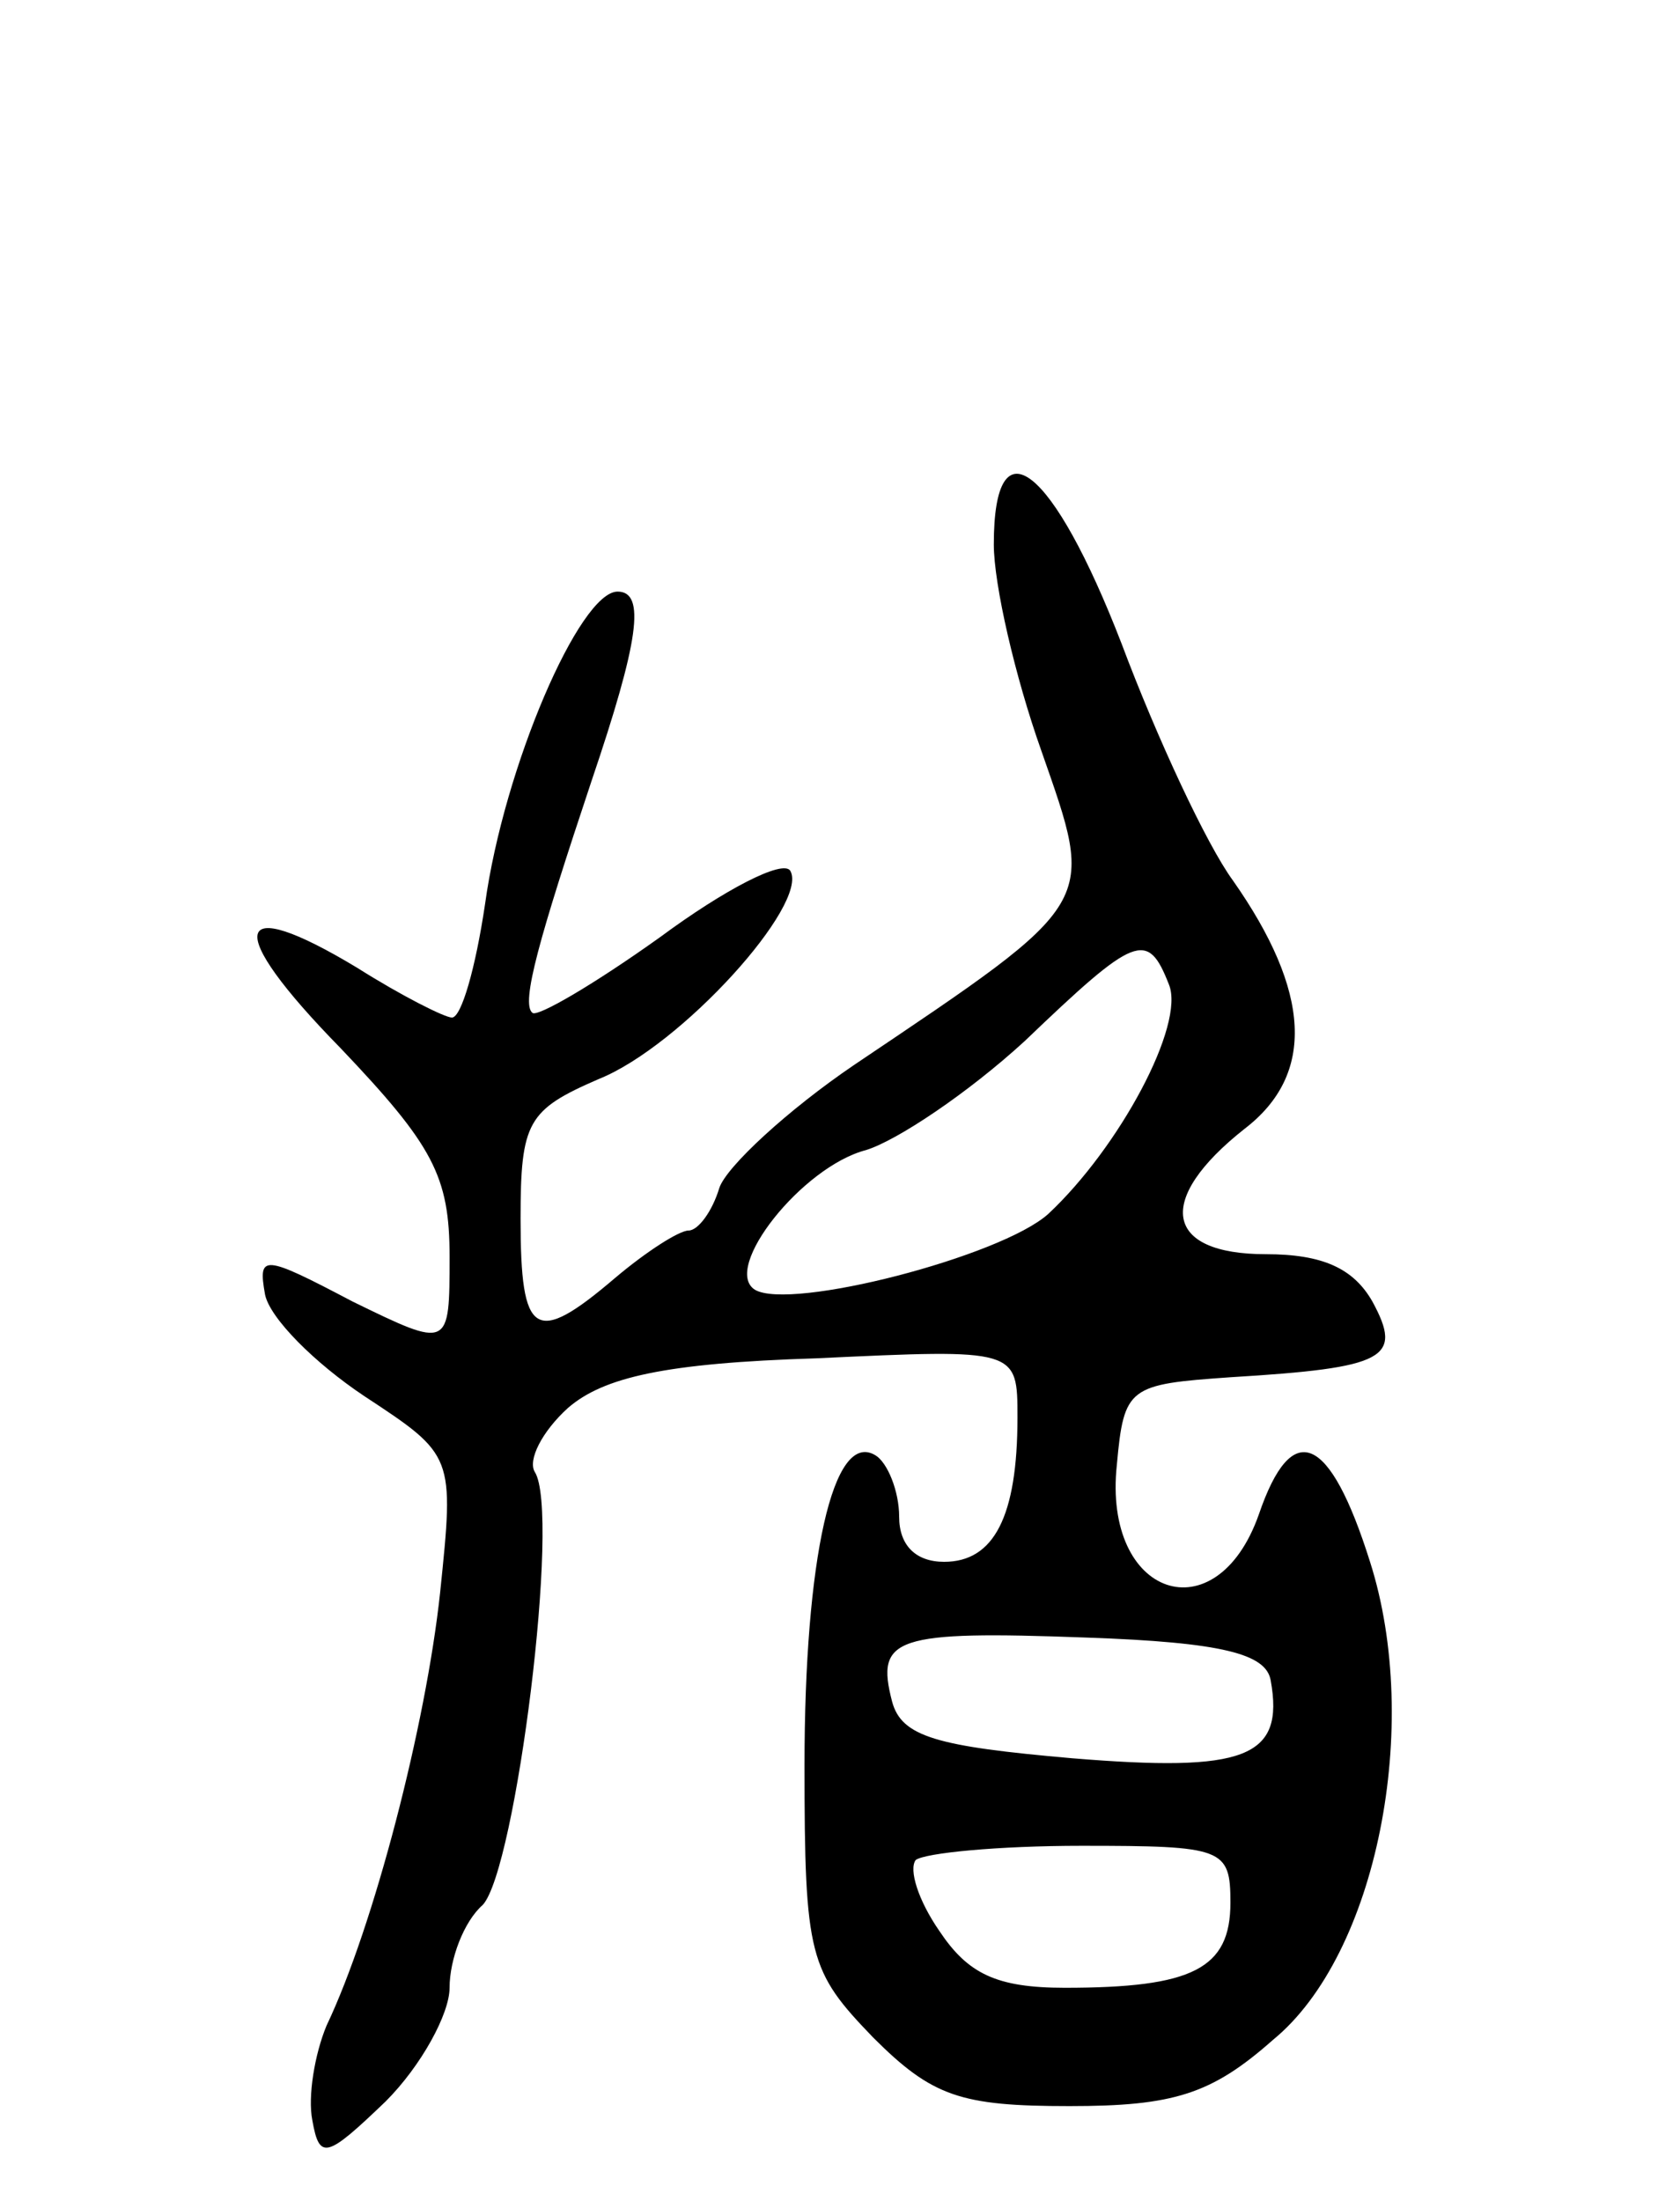 <svg version="1.0" xmlns="http://www.w3.org/2000/svg"
 width="71pt" height="93pt" viewBox="0 0 71 93"
 preserveAspectRatio="xMidYMid meet">
<g transform="translate(0,93) scale(0.1,-0.1)"
fill="#000000" stroke="none">
<path d="M420 700 c0 -17 9 -56 20 -87 23 -66 25 -63 -79 -133 -28 -19 -54
-43 -57 -52 -3 -10 -9 -18 -13 -18 -4 0 -18 -9 -31 -20 -34 -29 -40 -25 -40
25 0 41 3 46 33 59 35 14 89 74 81 88 -3 5 -28 -8 -55 -28 -28 -20 -52 -34
-54 -32 -5 4 3 32 25 98 20 59 23 80 11 80 -16 0 -48 -74 -56 -132 -4 -27 -10
-48 -14 -48 -3 0 -21 9 -40 21 -53 32 -57 17 -7 -34 39 -41 46 -54 46 -88 0
-39 0 -39 -41 -19 -38 20 -40 20 -37 3 2 -10 21 -29 42 -43 38 -25 38 -25 32
-83 -6 -56 -28 -141 -48 -183 -5 -12 -8 -30 -6 -40 3 -17 6 -16 31 8 15 15 27
37 27 48 0 12 6 28 14 35 14 15 33 166 22 183 -3 5 3 17 14 27 15 13 41 19
105 21 85 4 85 4 85 -25 0 -42 -10 -61 -31 -61 -12 0 -19 7 -19 19 0 11 -5 23
-10 26 -18 11 -30 -44 -30 -131 0 -81 2 -87 29 -115 25 -25 37 -29 83 -29 44
0 60 5 86 28 44 36 63 133 41 202 -17 54 -33 61 -47 20 -18 -51 -66 -35 -60
21 3 33 5 34 48 37 66 4 73 8 60 32 -8 14 -21 20 -45 20 -43 0 -47 23 -9 53
30 23 28 58 -5 105 -11 15 -32 60 -47 100 -29 75 -54 95 -54 42z m74 -186 c7
-17 -21 -69 -51 -97 -20 -18 -109 -41 -124 -32 -14 9 20 52 47 59 13 4 43 24
67 46 47 45 52 47 61 24z m43 -294 c6 -33 -11 -39 -84 -33 -57 5 -72 9 -76 24
-7 27 1 30 82 27 58 -2 76 -7 78 -18z m-17 -94 c0 -28 -16 -36 -70 -36 -29 0
-41 6 -53 24 -9 13 -13 26 -10 30 4 3 35 6 70 6 60 0 63 -1 63 -24z"/>
</g>
</svg>
